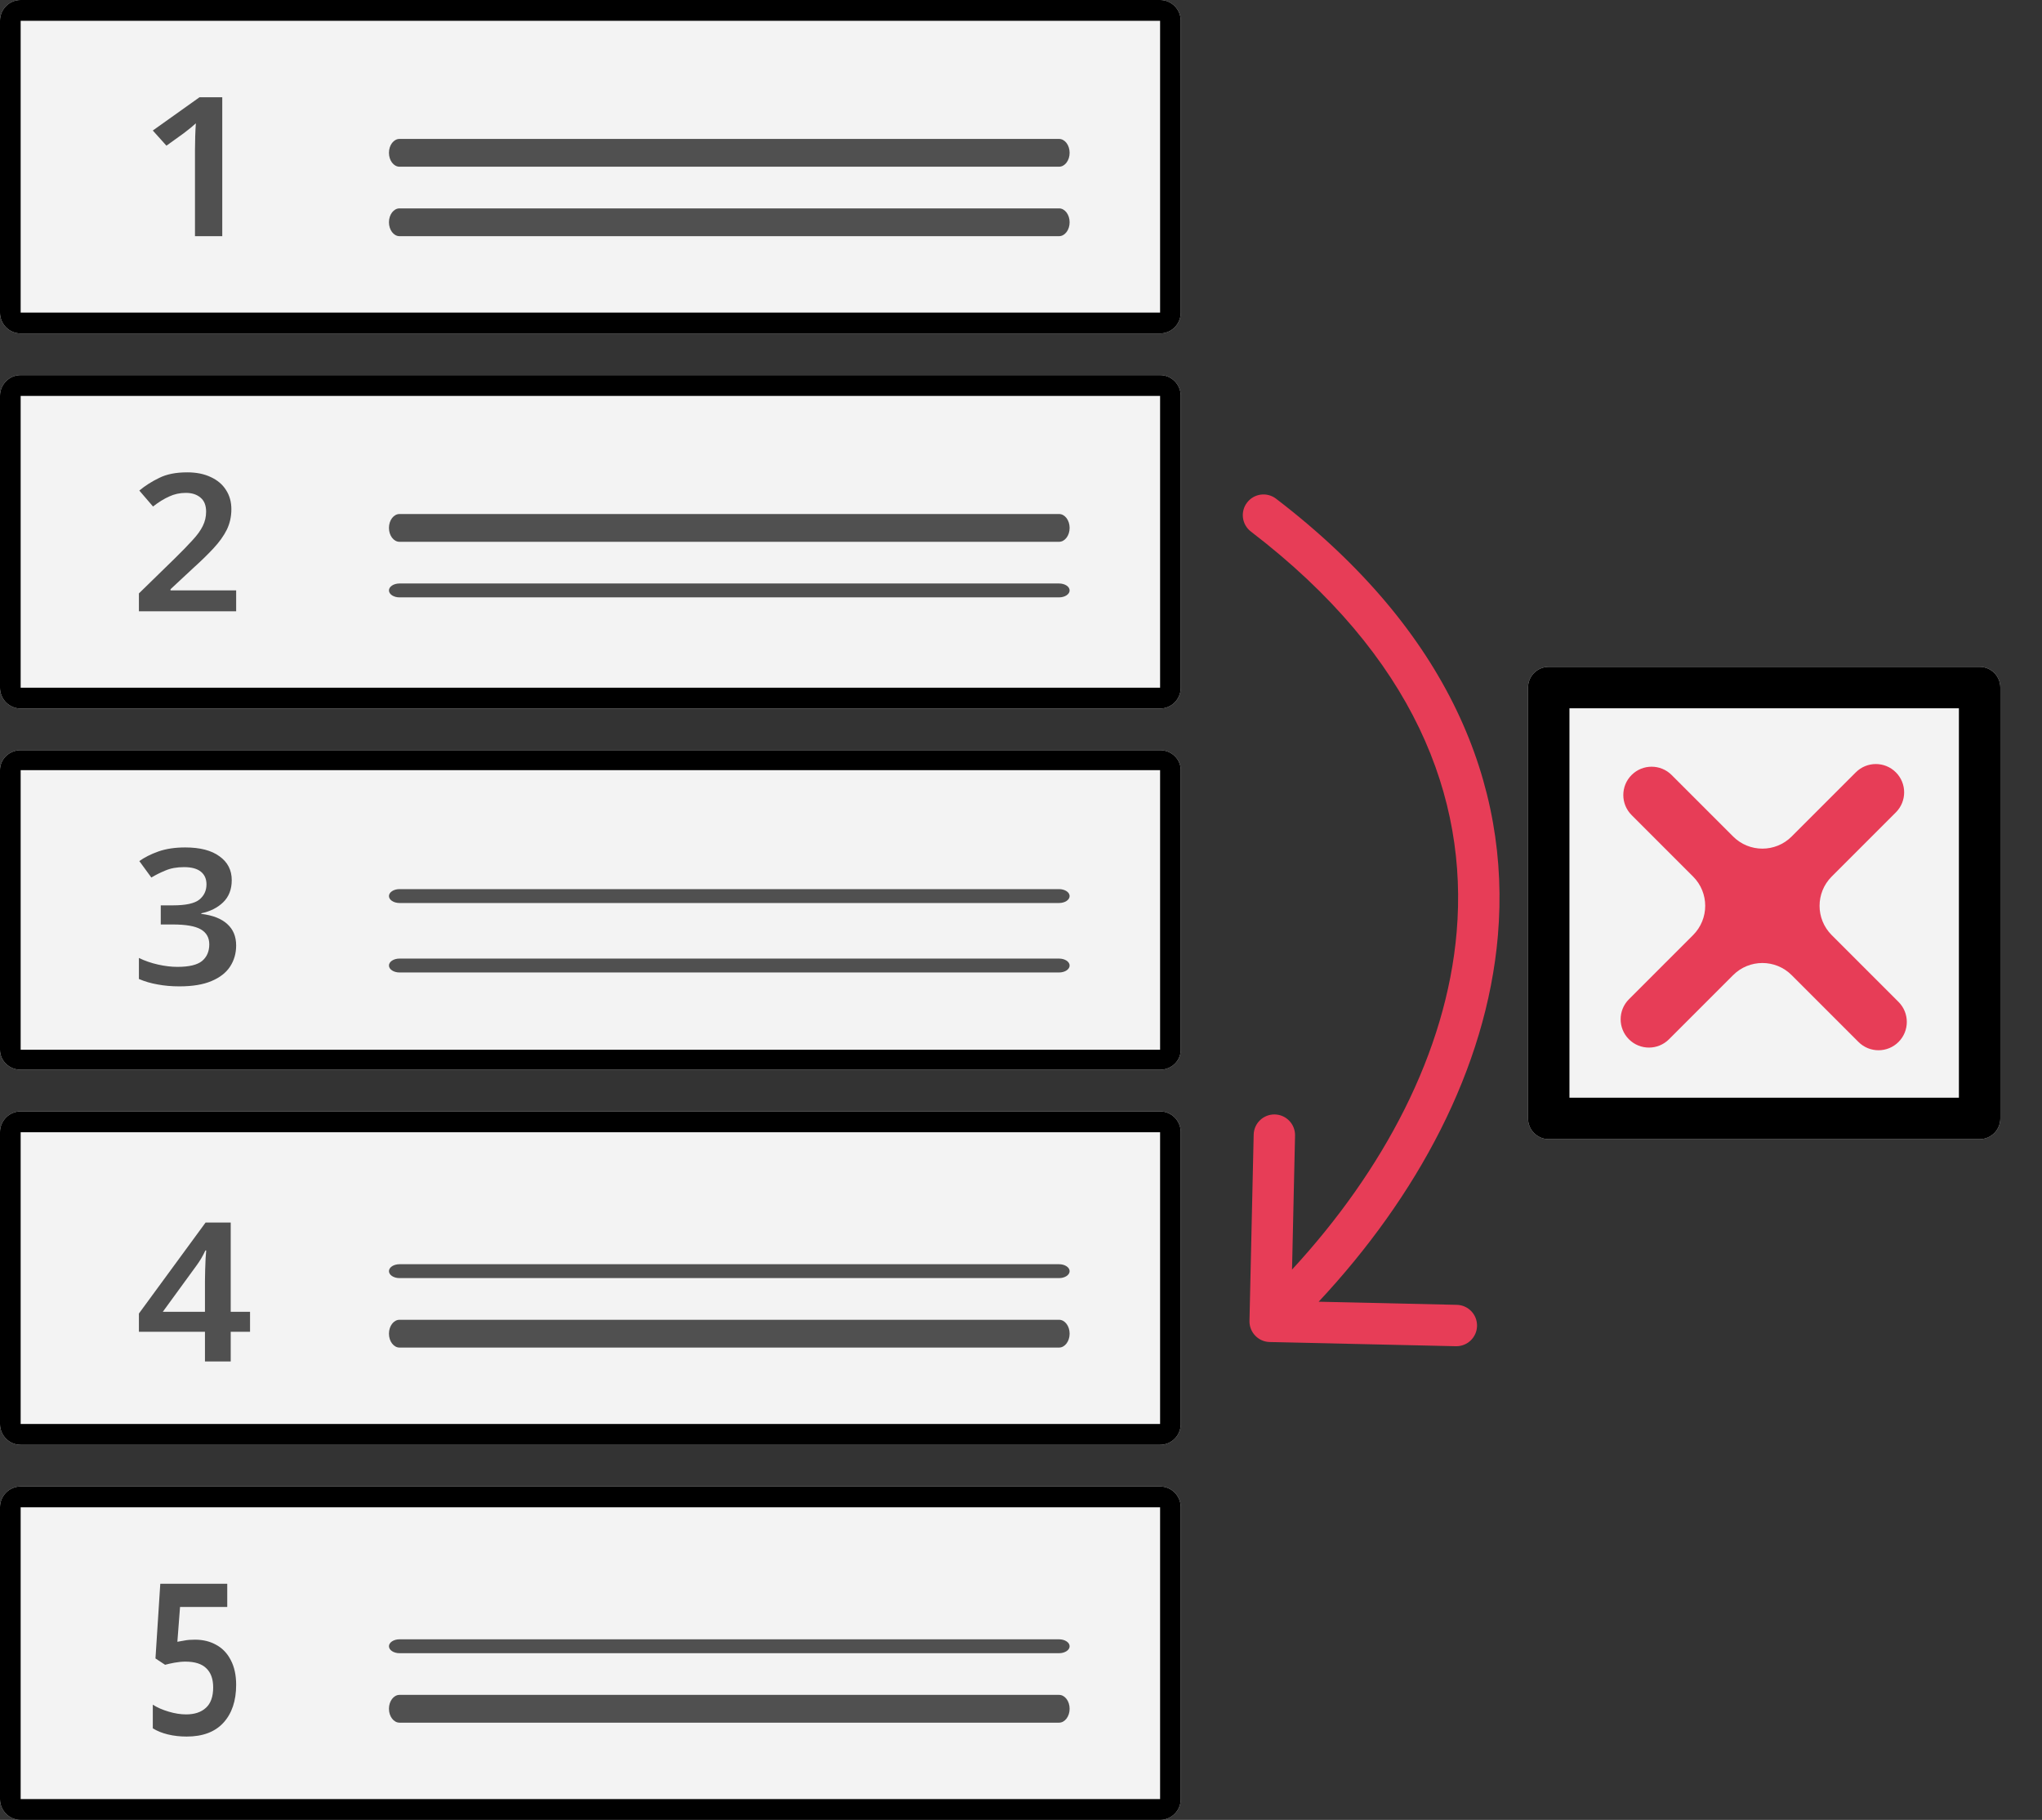 <svg width="147" height="131" viewBox="0 0 147 131" fill="none" xmlns="http://www.w3.org/2000/svg">
<rect x="0" y="0" width="147" height="131" fill="#333333" stroke="none"/>
<path d="M0 1.499C0 0.671 0.666 0 1.487 0H83.513C84.334 0 85 0.671 85 1.499V22.501C85 23.329 84.334 24 83.513 24H1.487C0.666 24 0 23.329 0 22.501V1.499Z" fill="#F3F3F3"/>
<path fill-rule="evenodd" clip-rule="evenodd" d="M83.513 1.499L1.487 1.499V22.501L83.513 22.501V1.499ZM1.487 0C0.666 0 0 0.671 0 1.499V22.501C0 23.329 0.666 24 1.487 24H83.513C84.334 24 85 23.329 85 22.501V1.499C85 0.671 84.334 0 83.513 0H1.487Z" fill="black"/>
<path fill-rule="evenodd" clip-rule="evenodd" d="M28 11C28 10.448 28.341 10 28.761 10H76.239C76.659 10 77 10.448 77 11C77 11.552 76.659 12 76.239 12H28.761C28.341 12 28 11.552 28 11Z" fill="#505050"/>
<path fill-rule="evenodd" clip-rule="evenodd" d="M28 16C28 15.448 28.341 15 28.761 15H76.239C76.659 15 77 15.448 77 16C77 16.552 76.659 17 76.239 17H28.761C28.341 17 28 16.552 28 16Z" fill="#505050"/>
<path d="M16 17H14.037V10.768C14.037 10.469 14.043 10.151 14.053 9.815C14.063 9.479 14.079 9.166 14.1 8.877C13.996 8.97 13.866 9.082 13.71 9.213C13.555 9.334 13.394 9.46 13.227 9.591L11.981 10.487L11 9.395L14.364 7H16V17Z" fill="#505050"/>
<path d="M0 28.499C0 27.671 0.666 27 1.487 27H83.513C84.334 27 85 27.671 85 28.499V49.501C85 50.329 84.334 51 83.513 51H1.487C0.666 51 0 50.329 0 49.501V28.499Z" fill="#F3F3F3"/>
<path fill-rule="evenodd" clip-rule="evenodd" d="M83.513 28.499L1.487 28.499V49.501L83.513 49.501V28.499ZM1.487 27C0.666 27 0 27.671 0 28.499V49.501C0 50.329 0.666 51 1.487 51H83.513C84.334 51 85 50.329 85 49.501V28.499C85 27.671 84.334 27 83.513 27H1.487Z" fill="black"/>
<path fill-rule="evenodd" clip-rule="evenodd" d="M28 38C28 37.448 28.341 37 28.761 37H76.239C76.659 37 77 37.448 77 38C77 38.552 76.659 39 76.239 39H28.761C28.341 39 28 38.552 28 38Z" fill="#505050"/>
<path fill-rule="evenodd" clip-rule="evenodd" d="M28 42.5C28 42.224 28.341 42 28.761 42H76.239C76.659 42 77 42.224 77 42.5C77 42.776 76.659 43 76.239 43H28.761C28.341 43 28 42.776 28 42.5Z" fill="#505050"/>
<path d="M17 44H10V42.715L12.605 40.174C13.121 39.668 13.541 39.235 13.865 38.876C14.199 38.517 14.442 38.181 14.595 37.867C14.757 37.545 14.838 37.2 14.838 36.831C14.838 36.38 14.705 36.044 14.438 35.823C14.17 35.593 13.817 35.478 13.378 35.478C12.949 35.478 12.548 35.565 12.176 35.74C11.804 35.906 11.417 36.145 11.016 36.459L10.029 35.312C10.448 34.962 10.926 34.658 11.46 34.401C11.995 34.133 12.667 34 13.479 34C14.137 34 14.705 34.115 15.182 34.345C15.659 34.566 16.022 34.875 16.27 35.271C16.528 35.667 16.656 36.127 16.656 36.652C16.656 37.186 16.547 37.679 16.327 38.13C16.108 38.572 15.788 39.018 15.368 39.47C14.958 39.912 14.466 40.39 13.894 40.906L12.276 42.412V42.495H17V44Z" fill="#505050"/>
<path d="M0 55.437C0 54.643 0.666 54 1.487 54H83.513C84.334 54 85 54.643 85 55.437V75.563C85 76.357 84.334 77 83.513 77H1.487C0.666 77 0 76.357 0 75.563V55.437Z" fill="#F3F3F3"/>
<path fill-rule="evenodd" clip-rule="evenodd" d="M83.513 55.437L1.487 55.437V75.563L83.513 75.563V55.437ZM1.487 54C0.666 54 0 54.643 0 55.437V75.563C0 76.357 0.666 77 1.487 77H83.513C84.334 77 85 76.357 85 75.563V55.437C85 54.643 84.334 54 83.513 54H1.487Z" fill="black"/>
<path fill-rule="evenodd" clip-rule="evenodd" d="M28 64.5C28 64.224 28.341 64 28.761 64H76.239C76.659 64 77 64.224 77 64.5C77 64.776 76.659 65 76.239 65H28.761C28.341 65 28 64.776 28 64.5Z" fill="#505050"/>
<path fill-rule="evenodd" clip-rule="evenodd" d="M28 69.5C28 69.224 28.341 69 28.761 69H76.239C76.659 69 77 69.224 77 69.5C77 69.776 76.659 70 76.239 70H28.761C28.341 70 28 69.776 28 69.5Z" fill="#505050"/>
<path d="M16.683 63.357C16.683 64.02 16.476 64.551 16.062 64.951C15.658 65.341 15.133 65.605 14.489 65.741V65.782C15.316 65.882 15.942 66.127 16.365 66.518C16.788 66.899 17 67.412 17 68.057C17 68.62 16.856 69.124 16.567 69.57C16.278 70.014 15.831 70.364 15.225 70.618C14.628 70.873 13.858 71 12.915 71C12.357 71 11.838 70.955 11.357 70.864C10.876 70.782 10.423 70.65 10 70.469V68.956C10.433 69.165 10.895 69.324 11.386 69.433C11.876 69.542 12.338 69.597 12.771 69.597C13.608 69.597 14.2 69.456 14.546 69.174C14.893 68.884 15.066 68.484 15.066 67.975C15.066 67.494 14.864 67.135 14.46 66.899C14.056 66.663 13.382 66.545 12.439 66.545H11.573V65.169H12.454C13.368 65.169 13.998 65.033 14.344 64.76C14.691 64.479 14.864 64.111 14.864 63.657C14.864 63.266 14.729 62.962 14.46 62.744C14.19 62.526 13.786 62.417 13.247 62.417C12.728 62.417 12.28 62.499 11.905 62.662C11.53 62.816 11.193 62.985 10.895 63.166L10.029 61.981C10.414 61.708 10.876 61.477 11.414 61.286C11.963 61.095 12.603 61 13.334 61C14.402 61 15.225 61.213 15.802 61.64C16.389 62.058 16.683 62.63 16.683 63.357Z" fill="#505050"/>
<path d="M0 81.499C0 80.671 0.666 80 1.487 80H83.513C84.334 80 85 80.671 85 81.499V102.501C85 103.329 84.334 104 83.513 104H1.487C0.666 104 0 103.329 0 102.501V81.499Z" fill="#F3F3F3"/>
<path fill-rule="evenodd" clip-rule="evenodd" d="M83.513 81.499L1.487 81.499V102.501L83.513 102.501V81.499ZM1.487 80C0.666 80 0 80.671 0 81.499V102.501C0 103.329 0.666 104 1.487 104H83.513C84.334 104 85 103.329 85 102.501V81.499C85 80.671 84.334 80 83.513 80H1.487Z" fill="black"/>
<path fill-rule="evenodd" clip-rule="evenodd" d="M28 91.5C28 91.224 28.341 91 28.761 91H76.239C76.659 91 77 91.224 77 91.5C77 91.776 76.659 92 76.239 92H28.761C28.341 92 28 91.776 28 91.5Z" fill="#505050"/>
<path fill-rule="evenodd" clip-rule="evenodd" d="M28 96C28 95.448 28.341 95 28.761 95H76.239C76.659 95 77 95.448 77 96C77 96.552 76.659 97 76.239 97H28.761C28.341 97 28 96.552 28 96Z" fill="#505050"/>
<path d="M18 95.863H16.609V98H14.755V95.863H10V94.55L14.8 88H16.609V94.425H18V95.863ZM14.755 92.19C14.755 91.939 14.76 91.668 14.77 91.38C14.78 91.091 14.79 90.826 14.8 90.584C14.82 90.332 14.835 90.141 14.845 90.011H14.785C14.606 90.402 14.391 90.765 14.142 91.101L11.72 94.425H14.755V92.19Z" fill="#505050"/>
<path d="M0 108.499C0 107.671 0.666 107 1.487 107H83.513C84.334 107 85 107.671 85 108.499V129.501C85 130.329 84.334 131 83.513 131H1.487C0.666 131 0 130.329 0 129.501V108.499Z" fill="#F3F3F3"/>
<path fill-rule="evenodd" clip-rule="evenodd" d="M83.513 108.499L1.487 108.499V129.501L83.513 129.501V108.499ZM1.487 107C0.666 107 0 107.671 0 108.499V129.501C0 130.329 0.666 131 1.487 131H83.513C84.334 131 85 130.329 85 129.501V108.499C85 107.671 84.334 107 83.513 107H1.487Z" fill="black"/>
<path fill-rule="evenodd" clip-rule="evenodd" d="M28 118.5C28 118.224 28.341 118 28.761 118H76.239C76.659 118 77 118.224 77 118.5C77 118.776 76.659 119 76.239 119H28.761C28.341 119 28 118.776 28 118.5Z" fill="#505050"/>
<path fill-rule="evenodd" clip-rule="evenodd" d="M28 123C28 122.448 28.341 122 28.761 122H76.239C76.659 122 77 122.448 77 123C77 123.552 76.659 124 76.239 124H28.761C28.341 124 28 123.552 28 123Z" fill="#505050"/>
<path d="M14.039 118.026C14.62 118.026 15.133 118.153 15.577 118.406C16.021 118.649 16.367 119.014 16.615 119.5C16.872 119.986 17 120.579 17 121.278C17 122.432 16.692 123.344 16.077 124.012C15.47 124.671 14.59 125 13.436 125C12.957 125 12.508 124.949 12.09 124.848C11.671 124.747 11.308 124.6 11 124.407V122.706C11.316 122.908 11.697 123.076 12.141 123.207C12.585 123.339 13.004 123.405 13.397 123.405C14.004 123.405 14.479 123.248 14.82 122.934C15.171 122.62 15.346 122.128 15.346 121.46C15.346 120.862 15.184 120.407 14.859 120.093C14.534 119.768 14.03 119.606 13.346 119.606C13.107 119.606 12.846 119.632 12.564 119.682C12.291 119.733 12.064 119.784 11.885 119.834L11.192 119.378L11.539 114H16.359V115.671H12.961L12.769 118.178C12.915 118.148 13.085 118.117 13.282 118.087C13.479 118.047 13.731 118.026 14.039 118.026Z" fill="#505050"/>
<path fill-rule="evenodd" clip-rule="evenodd" d="M104.862 67.09C105.687 57.407 101.793 47.246 90.052 38.264C89.398 37.764 89.274 36.829 89.774 36.176C90.274 35.522 91.209 35.398 91.862 35.898C104.296 45.41 108.754 56.51 107.831 67.343C107.009 76.981 101.948 86.19 94.928 93.7L104.874 93.924C105.696 93.943 106.348 94.624 106.329 95.447C106.311 96.269 105.629 96.921 104.807 96.903L91.404 96.601C90.581 96.582 89.929 95.901 89.948 95.078L90.25 81.675C90.268 80.853 90.95 80.201 91.772 80.219C92.595 80.238 93.247 80.92 93.228 81.742L93.011 91.387C99.573 84.275 104.123 75.767 104.862 67.09Z" fill="#E73D57"/>
<path d="M110 49.491C110 48.668 110.668 48 111.491 48H142.509C143.332 48 144 48.668 144 49.491V80.509C144 81.332 143.332 82 142.509 82H111.491C110.668 82 110 81.332 110 80.509V49.491Z" fill="#F3F3F3"/>
<path fill-rule="evenodd" clip-rule="evenodd" d="M112.982 50.983V79.017H141.018V50.983H112.982ZM111.491 48C110.668 48 110 48.668 110 49.491V80.509C110 81.332 110.668 82 111.491 82H142.509C143.332 82 144 81.332 144 80.509V49.491C144 48.668 143.332 48 142.509 48H111.491Z" fill="black"/>
<path fill-rule="evenodd" clip-rule="evenodd" d="M124.765 70.191C125.928 69.028 127.815 69.028 128.978 70.191L133.789 75.002C134.585 75.798 135.876 75.798 136.672 75.002C137.467 74.206 137.467 72.916 136.672 72.12L131.86 67.309C130.697 66.145 130.697 64.259 131.86 63.096L136.48 58.476C137.276 57.68 137.276 56.39 136.48 55.594C135.684 54.798 134.393 54.798 133.597 55.594L128.978 60.213C127.815 61.377 125.928 61.377 124.765 60.213L120.338 55.786C119.542 54.99 118.251 54.99 117.456 55.786C116.66 56.582 116.66 57.873 117.456 58.669L121.882 63.096C123.046 64.259 123.046 66.145 121.882 67.309L117.264 71.928C116.468 72.724 116.468 74.014 117.264 74.81C118.06 75.606 119.35 75.606 120.146 74.81L124.765 70.191Z" fill="#E73D57"/>
</svg>
